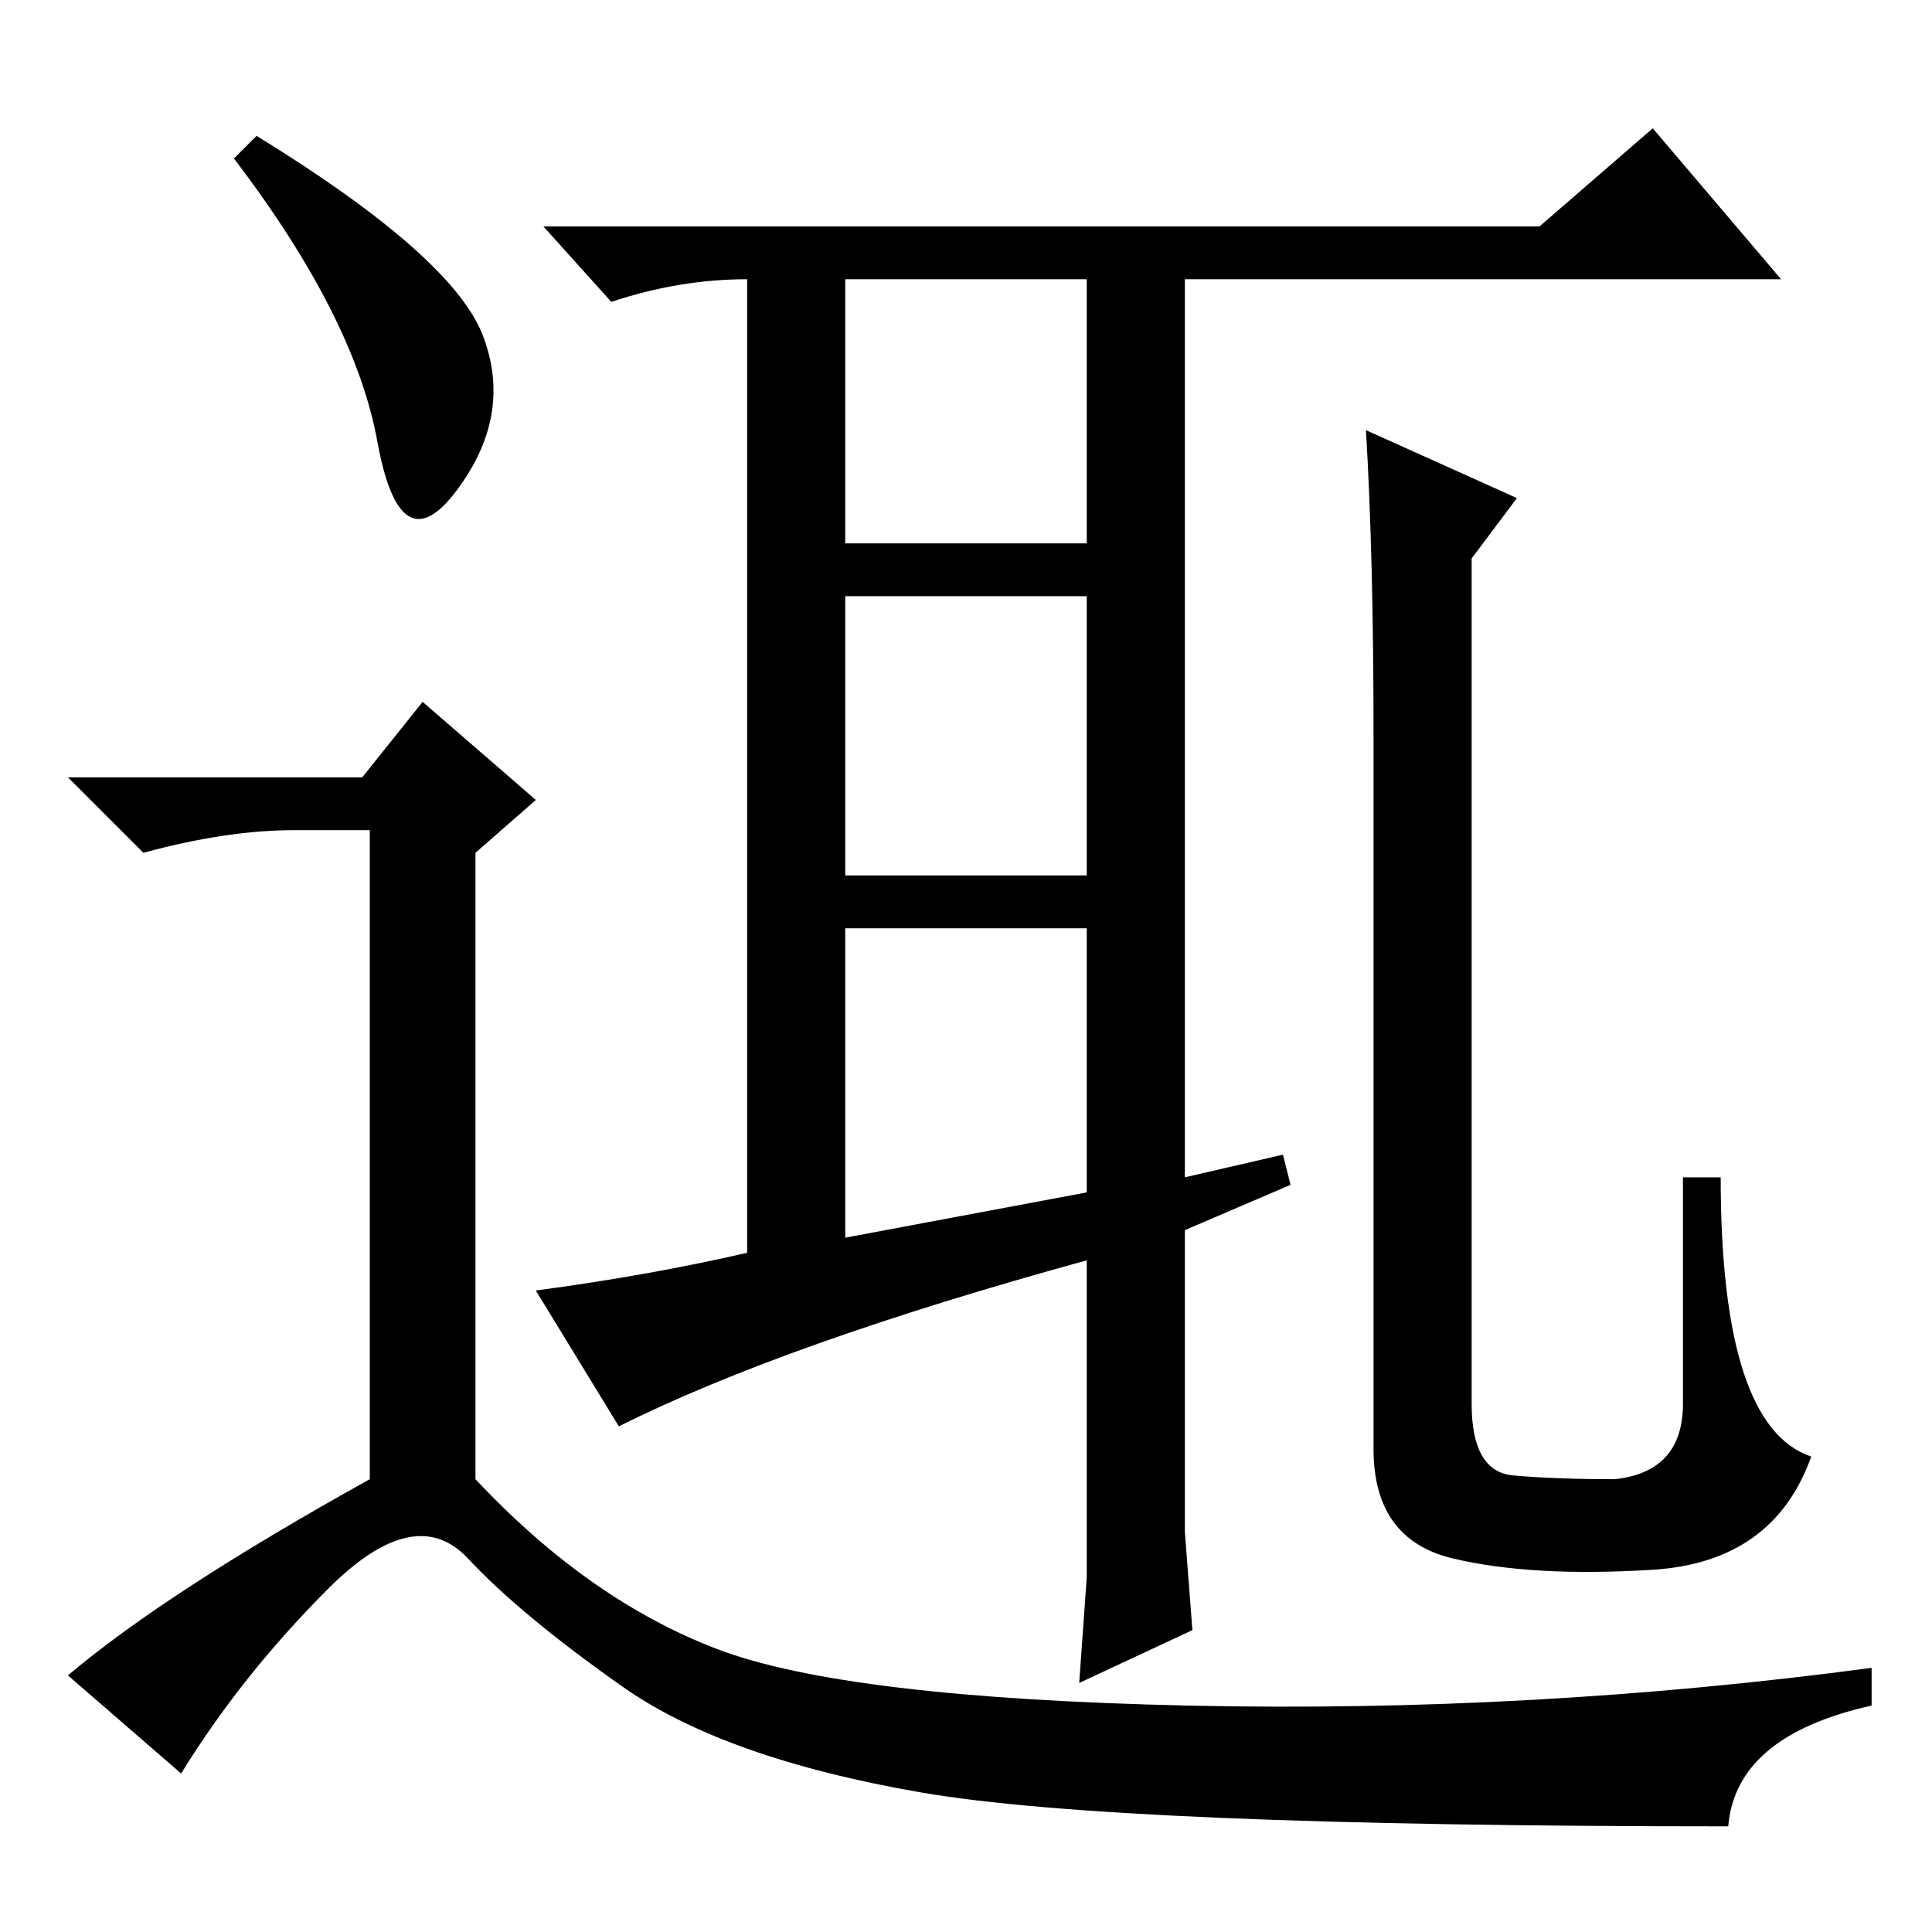 <?xml version="1.0" standalone="no"?>
<!DOCTYPE svg PUBLIC "-//W3C//DTD SVG 1.1//EN" "http://www.w3.org/Graphics/SVG/1.1/DTD/svg11.dtd" >
<svg xmlns="http://www.w3.org/2000/svg" xmlns:xlink="http://www.w3.org/1999/xlink" version="1.1" viewBox="0 -36 256 256">
  <g transform="matrix(1 0 0 -1 0 220)">
   <path fill="currentColor"
d="M81 216l-9 10h132l15 13l17 -20h-79v-119l13 3l1 -4l-14 -6v-27v-13l1 -13l-15 -7l1 14v14v28q-40 -11 -62 -22l-11 18q15 2 28 5v129q-9 0 -18 -3zM112 219v-35h32v35h-32zM112 177v-37h32v37h-32zM112 133v-41l32 6v35h-32zM201 190l-6 -8v-112q0 -9 5.5 -9.5
t13.5 -0.5q9 1 9 10v30h5q0 -33 12 -37q-5 -14 -21 -15t-26.5 1.5t-10.5 14.5v95q0 23 -1 40zM34 238q26 -16 30 -26.5t-3.5 -20.5t-10.5 6.5t-19 37.5zM48 153l8 10l15 -13l-8 -7v-83q15 -16 32 -22.5t62.5 -7.5t90.5 5v-5q-18 -4 -19 -16q-81 0 -107 4.5t-39.5 14
t-20.5 17t-18.5 -4t-19.5 -24.5l-15 13q13 11 40 26v86h-10q-9 0 -20 -3l-10 10h39z" />
  </g>

</svg>
